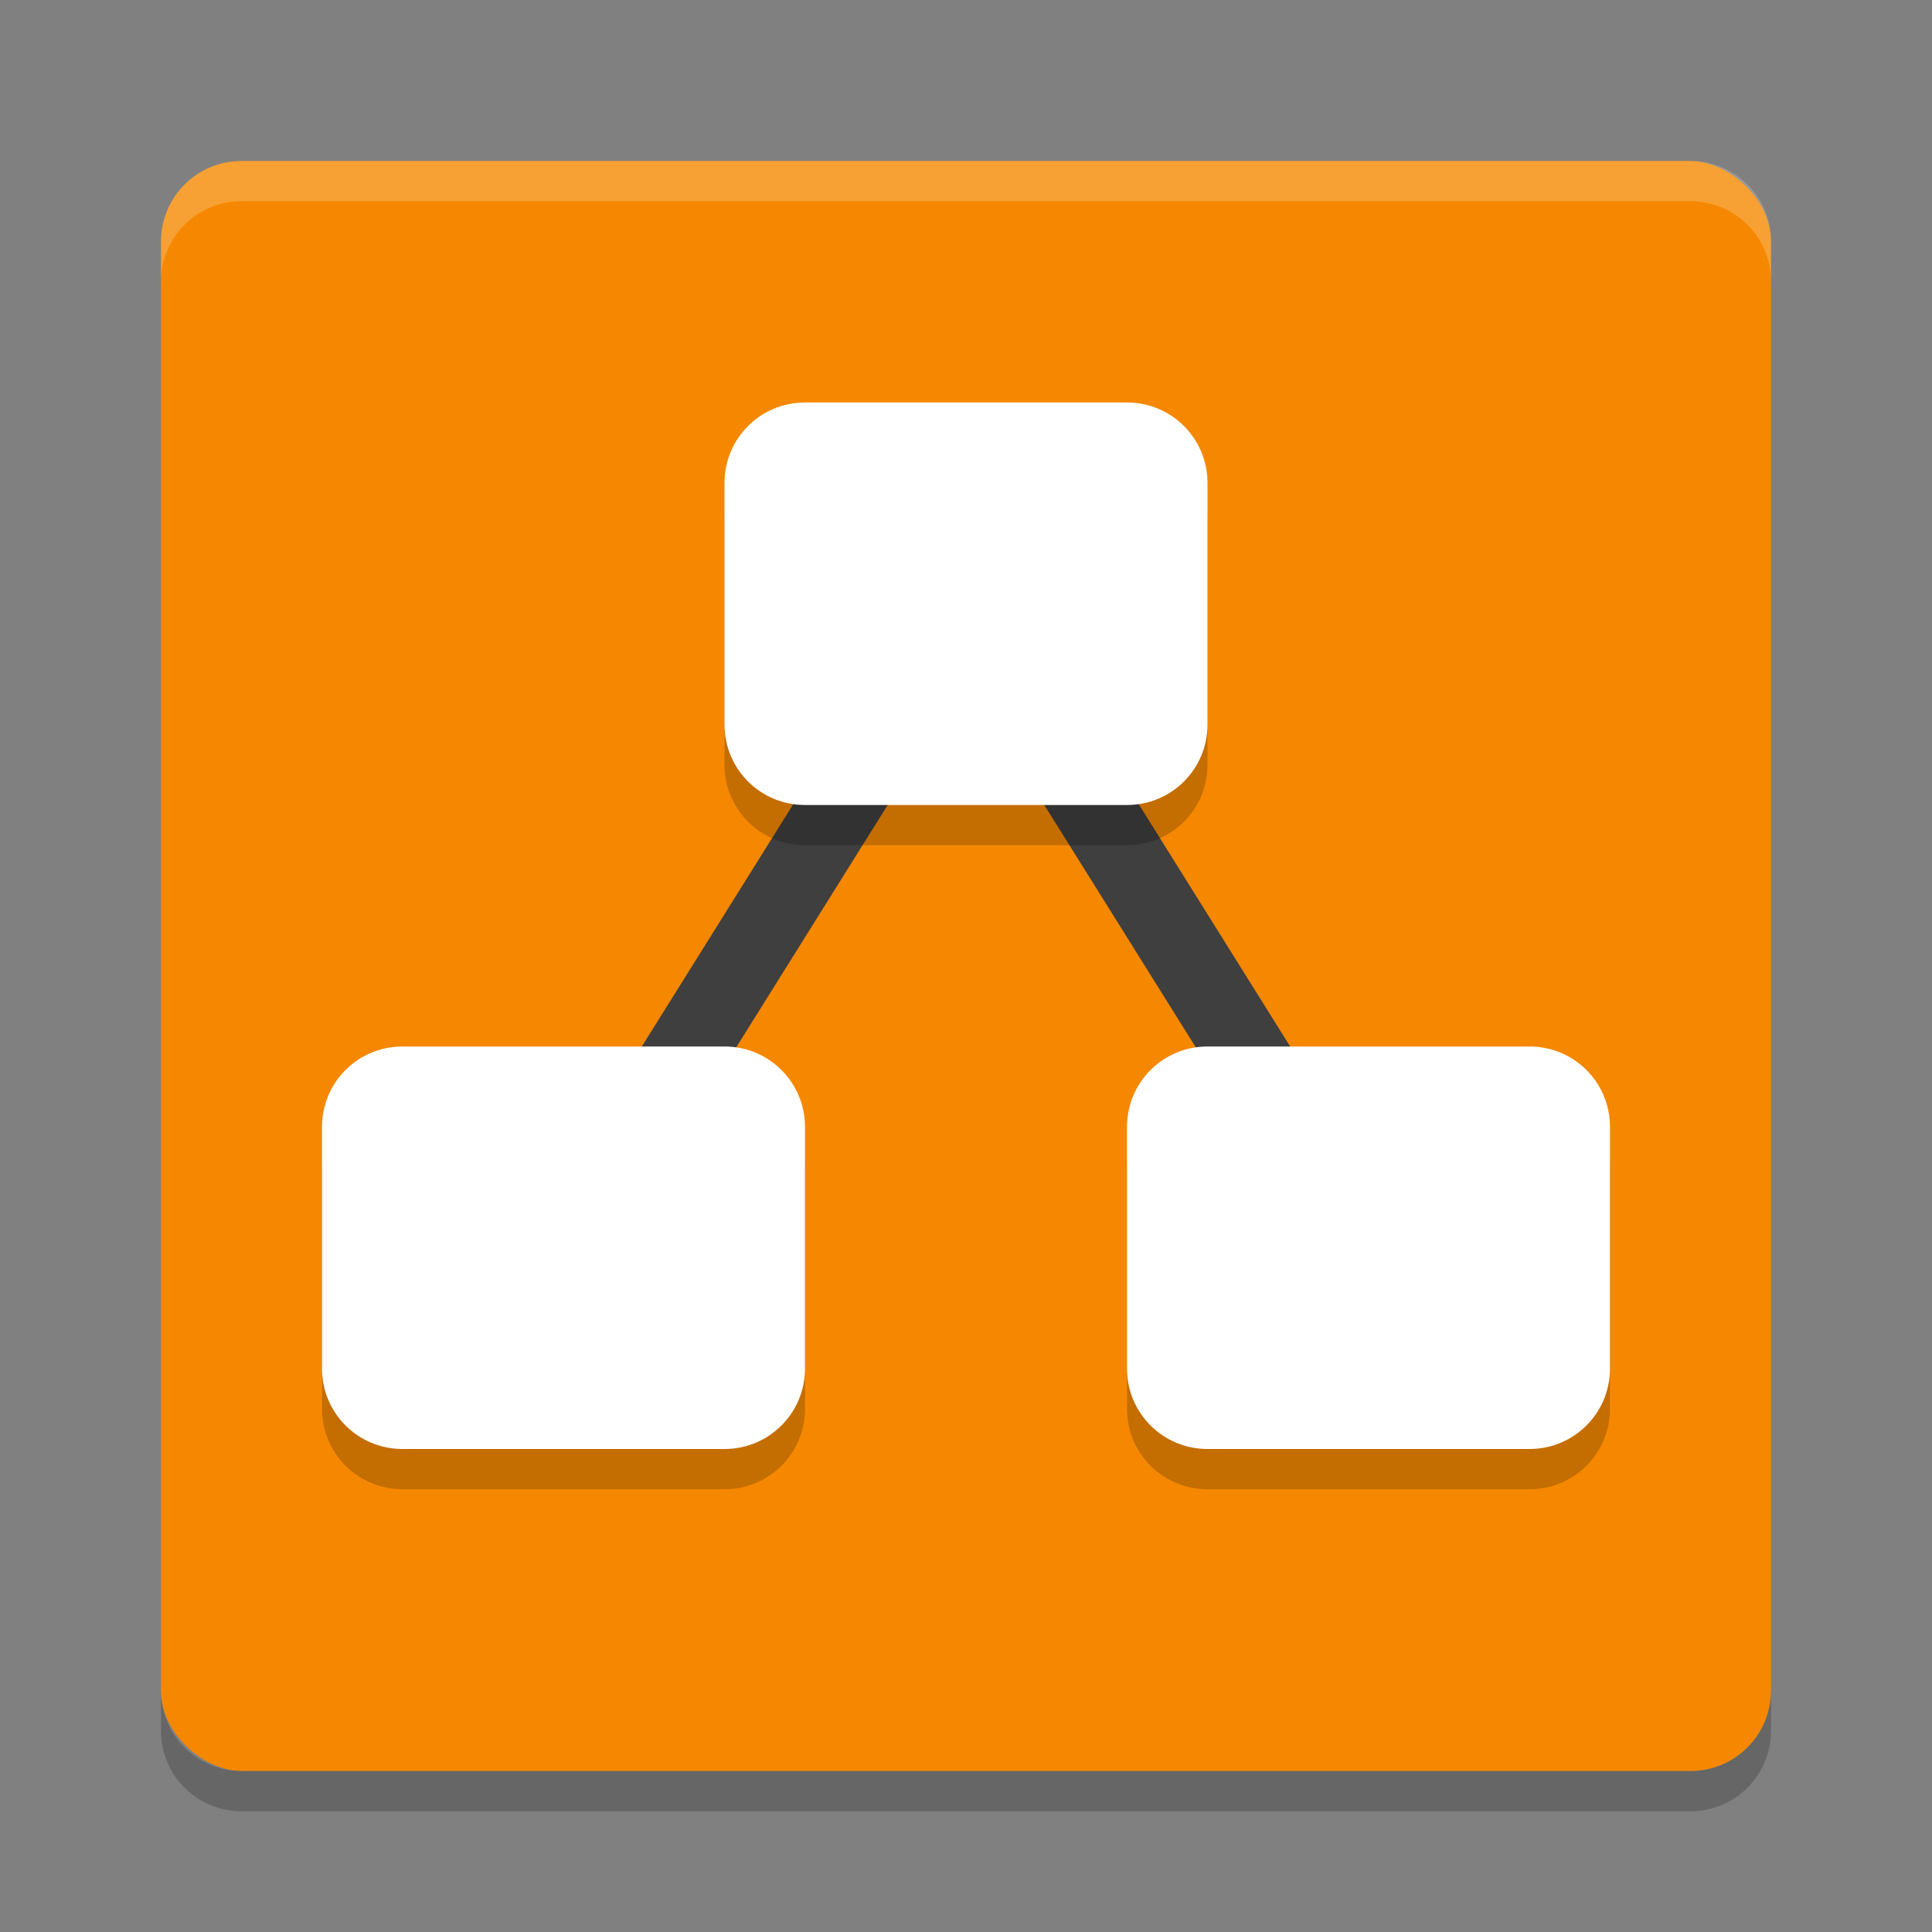 <svg xmlns="http://www.w3.org/2000/svg" width="24" height="24" version="1">
 <rect width="100%" height="100%" fill="#808080" stroke="none"/>
 <rect width="20" height="20" x="-22" y="-22" rx="1" ry="1" transform="matrix(0,-1,-1,0,0,0)" style="fill:#f58800"/>
 <path style="fill:none;stroke:#3f3f3f" d="m 7,15.5 5,-8 5,8"/>
 <path style="opacity:0.2;fill:#ffffff" d="M 2,3.5 V 3 C 2,2.446 2.446,2 3,2 h 18 c 0.554,0 1,0.446 1,1 v 0.5 c 0,-0.554 -0.446,-1 -1,-1 H 3 c -0.554,0 -1,0.446 -1,1 z"/>
 <path style="opacity:0.2" d="m 2,21 v 0.5 c 0,0.554 0.446,1 1,1 h 18 c 0.554,0 1,-0.446 1,-1 V 21 c 0,0.554 -0.446,1 -1,1 H 3 C 2.446,22 2,21.554 2,21 Z"/>
 <path d="m 10,5.5 c -0.554,0 -1,0.446 -1,1 v 3 c 0,0.554 0.446,1 1,1 h 4 c 0.554,0 1,-0.446 1,-1 v -3 c 0,-0.554 -0.446,-1 -1,-1 z m -5,8 c -0.554,0 -1,0.446 -1,1 v 3 c 0,0.554 0.446,1 1,1 h 4 c 0.554,0 1,-0.446 1,-1 v -3 c 0,-0.554 -0.446,-1 -1,-1 z m 10,0 c -0.554,0 -1,0.446 -1,1 v 3 c 0,0.554 0.446,1 1,1 h 4 c 0.554,0 1,-0.446 1,-1 v -3 c 0,-0.554 -0.446,-1 -1,-1 z" style="opacity:0.2"/>
 <path style="fill:#ffffff" d="M 10 5 C 9.446 5 9 5.446 9 6 L 9 9 C 9 9.554 9.446 10 10 10 L 14 10 C 14.554 10 15 9.554 15 9 L 15 6 C 15 5.446 14.554 5 14 5 L 10 5 z M 5 13 C 4.446 13 4 13.446 4 14 L 4 17 C 4 17.554 4.446 18 5 18 L 9 18 C 9.554 18 10 17.554 10 17 L 10 14 C 10 13.446 9.554 13 9 13 L 5 13 z M 15 13 C 14.446 13 14 13.446 14 14 L 14 17 C 14 17.554 14.446 18 15 18 L 19 18 C 19.554 18 20 17.554 20 17 L 20 14 C 20 13.446 19.554 13 19 13 L 15 13 z"/>
</svg>
